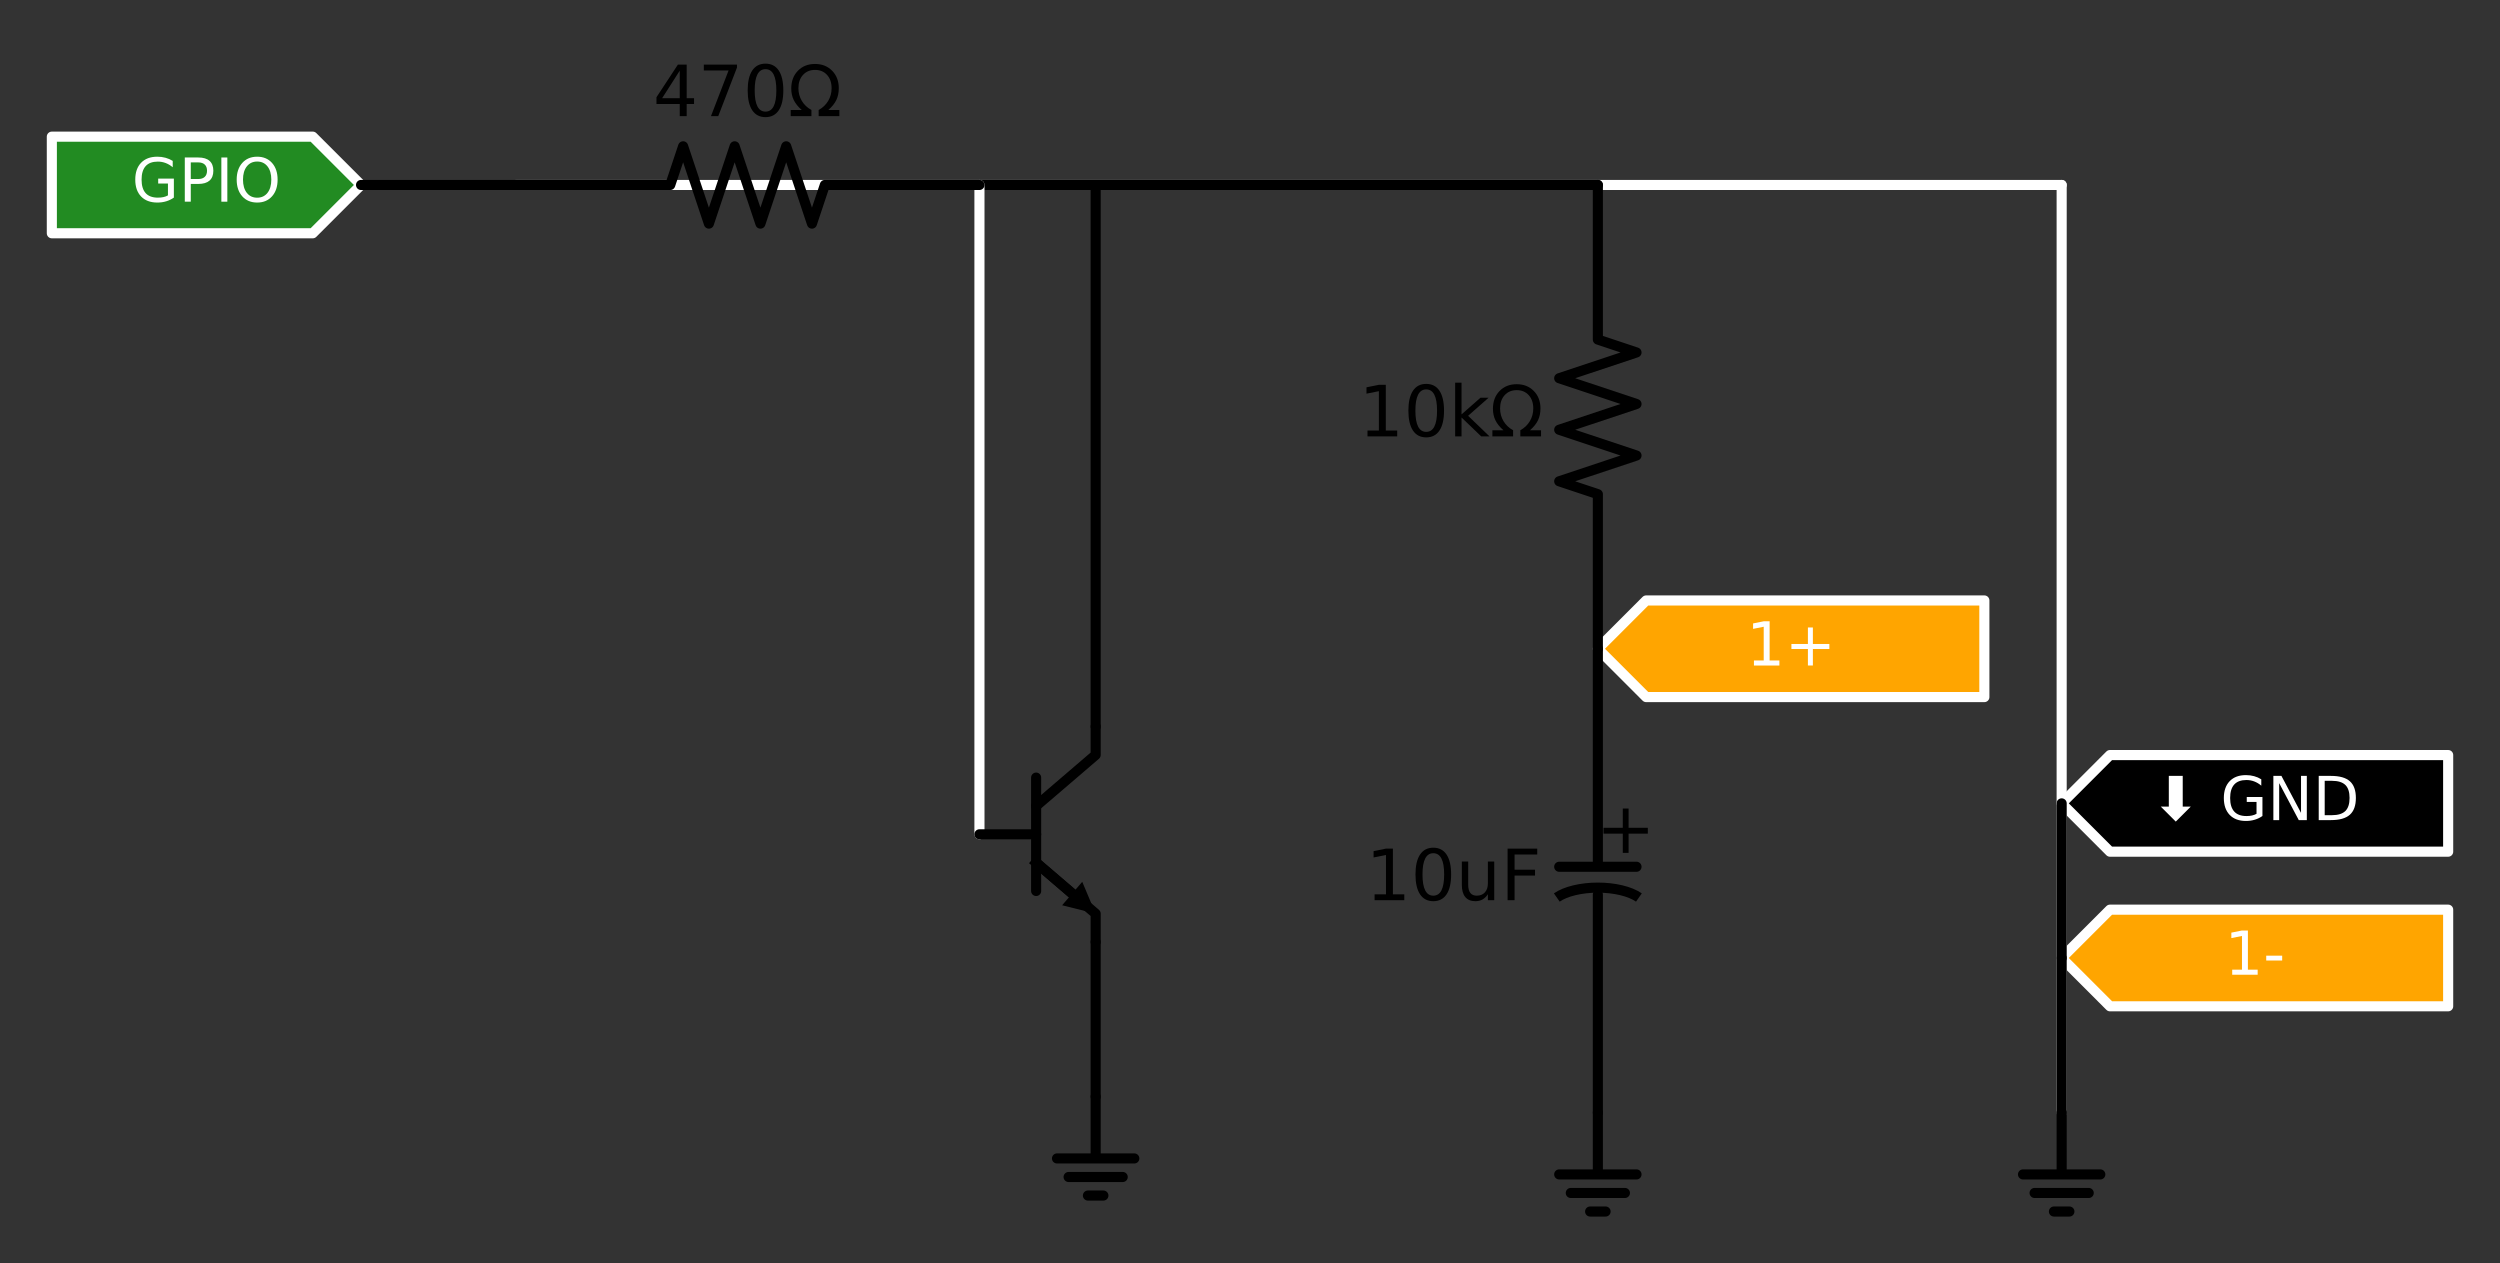 <?xml version="1.0" encoding="utf-8" standalone="no"?>
<!DOCTYPE svg PUBLIC "-//W3C//DTD SVG 1.1//EN"
  "http://www.w3.org/Graphics/SVG/1.1/DTD/svg11.dtd">
<!-- Created with matplotlib (https://matplotlib.org/) -->
<svg height="250.054pt" version="1.1" viewBox="0 0 494.82 250.054" width="494.82pt" xmlns="http://www.w3.org/2000/svg" xmlns:xlink="http://www.w3.org/1999/xlink">
 <rect x="0" y="0" width="494.82" height="250.054" fill="#333333" stroke="none"/>
 <defs>
  <style type="text/css">
*{stroke-linecap:butt;stroke-linejoin:round;}
  </style>
 </defs>
 <g id="figure_1">
  <g id="patch_1">
   <path d="M 0 250.054 
L 494.82 250.054 
L 494.82 0 
L 0 0 
z
" style="fill:none;"/>
  </g>
  <g id="axes_1">
   <g id="line2d_1">
    <path clip-path="url(#p0687b96bae)" d="M 102.06 36.61 
L 255.06 36.61 
L 408.06 36.61 
" style="fill:none;stroke:#ffffff;stroke-linecap:round;stroke-width:2;"/>
   </g>
   <g id="line2d_2">
    <path clip-path="url(#p0687b96bae)" d="M 408.06 36.61 
L 408.06 128.41 
L 408.06 220.21 
" style="fill:none;stroke:#ffffff;stroke-linecap:round;stroke-width:2;"/>
   </g>
   <g id="patch_2">
    <path clip-path="url(#p0687b96bae)" d="M 316.26 128.41 
L 325.822 118.847 
L 392.76 118.847 
L 392.76 137.972 
L 325.822 137.972 
z
" style="fill:#ffa500;stroke:#ffffff;stroke-linecap:round;stroke-width:2;"/>
   </g>
   <g id="patch_3">
    <path clip-path="url(#p0687b96bae)" d="M 324.386 177.641 
C 323.529 177.043 322.332 176.55 320.91 176.208 
C 319.488 175.866 317.887 175.687 316.26 175.687 
C 314.633 175.687 313.032 175.866 311.61 176.208 
C 310.188 176.55 308.991 177.043 308.134 177.641 
" style="fill:none;stroke:#000000;stroke-linejoin:miter;stroke-width:2;"/>
   </g>
   <g id="patch_4">
    <path clip-path="url(#p0687b96bae)" d="M 214.206 174.532 
L 216.861 180.838 
L 210.223 179.178 
z
"/>
   </g>
   <g id="patch_5">
    <path clip-path="url(#p0687b96bae)" d="M 71.46 36.61 
L 61.898 46.172 
L 10.26 46.172 
L 10.26 27.047 
L 61.898 27.047 
z
" style="fill:#228b22;stroke:#ffffff;stroke-linecap:round;stroke-width:2;"/>
   </g>
   <g id="patch_6">
    <path clip-path="url(#p0687b96bae)" d="M 408.06 189.61 
L 417.623 180.048 
L 484.56 180.048 
L 484.56 199.173 
L 417.623 199.173 
z
" style="fill:#ffa500;stroke:#ffffff;stroke-linecap:round;stroke-width:2;"/>
   </g>
   <g id="patch_7">
    <path clip-path="url(#p0687b96bae)" d="M 408.06 159.01 
L 417.623 149.447 
L 484.56 149.447 
L 484.56 168.572 
L 417.623 168.572 
z
" style="stroke:#ffffff;stroke-linecap:round;stroke-width:2;"/>
   </g>
   <g id="line2d_3">
    <path clip-path="url(#p0687b96bae)" d="M 316.26 36.61 
L 316.26 67.21 
L 323.91 69.76 
L 308.61 74.86 
L 323.91 79.96 
L 308.61 85.06 
L 323.91 90.16 
L 308.61 95.26 
L 316.26 97.81 
L 316.26 128.41 
" style="fill:none;stroke:#000000;stroke-linecap:round;stroke-width:2;"/>
   </g>
   <g id="line2d_4">
    <path clip-path="url(#p0687b96bae)" d="M 316.26 128.41 
L 316.26 171.556 
M 323.91 171.556 
L 308.61 171.556 
M 316.26 177.064 
L 316.26 220.21 
" style="fill:none;stroke:#000000;stroke-linecap:round;stroke-width:2;"/>
   </g>
   <g id="line2d_5">
    <path clip-path="url(#p0687b96bae)" d="M 316.26 220.21 
L 316.26 232.45 
L 308.61 232.45 
L 323.91 232.45 
M 310.905 236.122 
L 321.615 236.122 
M 314.73 239.794 
L 317.79 239.794 
" style="fill:none;stroke:#000000;stroke-linecap:round;stroke-width:2;"/>
   </g>
   <g id="line2d_6">
    <path clip-path="url(#p0687b96bae)" d="M 316.26 36.61 
L 255.06 36.61 
L 193.86 36.61 
" style="fill:none;stroke:#000000;stroke-linecap:round;stroke-width:2;"/>
   </g>
   <g id="line2d_7">
    <path clip-path="url(#p0687b96bae)" d="M 193.86 36.61 
L 193.86 100.87 
L 193.86 165.13 
" style="fill:none;stroke:#ffffff;stroke-linecap:round;stroke-width:2;"/>
   </g>
   <g id="line2d_8">
    <path clip-path="url(#p0687b96bae)" d="M 193.86 165.13 
L 205.08 165.13 
" style="fill:none;stroke:#000000;stroke-linecap:round;stroke-width:2;"/>
   </g>
   <g id="line2d_9">
    <path clip-path="url(#p0687b96bae)" d="M 205.08 153.91 
L 205.08 176.35 
" style="fill:none;stroke:#000000;stroke-linecap:round;stroke-width:2;"/>
   </g>
   <g id="line2d_10">
    <path clip-path="url(#p0687b96bae)" d="M 205.08 159.52 
L 216.861 149.422 
L 216.861 143.812 
" style="fill:none;stroke:#000000;stroke-linecap:round;stroke-width:2;"/>
   </g>
   <g id="line2d_11">
    <path clip-path="url(#p0687b96bae)" d="M 205.08 170.74 
L 216.861 180.838 
L 216.861 186.448 
" style="fill:none;stroke:#000000;stroke-linecap:round;stroke-width:2;"/>
   </g>
   <g id="line2d_12">
    <path clip-path="url(#p0687b96bae)" d="M 205.08 170.74 
L 212.214 176.855 
" style="fill:none;stroke:#000000;stroke-linecap:square;stroke-width:2;"/>
   </g>
   <g id="line2d_13">
    <path clip-path="url(#p0687b96bae)" d="M 216.861 186.448 
L 216.861 201.748 
L 216.861 217.048 
" style="fill:none;stroke:#000000;stroke-linecap:round;stroke-width:2;"/>
   </g>
   <g id="line2d_14">
    <path clip-path="url(#p0687b96bae)" d="M 216.861 217.048 
L 216.861 229.288 
L 209.211 229.288 
L 224.511 229.288 
M 211.506 232.96 
L 222.216 232.96 
M 215.331 236.632 
L 218.391 236.632 
" style="fill:none;stroke:#000000;stroke-linecap:round;stroke-width:2;"/>
   </g>
   <g id="line2d_15">
    <path clip-path="url(#p0687b96bae)" d="M 216.861 143.812 
L 216.861 90.262 
L 216.861 36.712 
" style="fill:none;stroke:#000000;stroke-linecap:round;stroke-width:2;"/>
   </g>
   <g id="line2d_16">
    <path clip-path="url(#p0687b96bae)" d="M 193.86 36.61 
L 163.26 36.61 
L 160.71 44.26 
L 155.61 28.96 
L 150.51 44.26 
L 145.41 28.96 
L 140.31 44.26 
L 135.21 28.96 
L 132.66 36.61 
L 102.06 36.61 
" style="fill:none;stroke:#000000;stroke-linecap:round;stroke-width:2;"/>
   </g>
   <g id="line2d_17">
    <path clip-path="url(#p0687b96bae)" d="M 102.06 36.61 
L 86.76 36.61 
L 71.46 36.61 
" style="fill:none;stroke:#000000;stroke-linecap:round;stroke-width:2;"/>
   </g>
   <g id="line2d_18">
    <path clip-path="url(#p0687b96bae)" d="M 408.06 220.21 
L 408.06 232.45 
L 400.41 232.45 
L 415.71 232.45 
M 402.705 236.122 
L 413.415 236.122 
M 406.53 239.794 
L 409.59 239.794 
" style="fill:none;stroke:#000000;stroke-linecap:round;stroke-width:2;"/>
   </g>
   <g id="line2d_19">
    <path clip-path="url(#p0687b96bae)" d="M 408.06 220.21 
L 408.06 204.91 
L 408.06 189.61 
" style="fill:none;stroke:#000000;stroke-linecap:round;stroke-width:2;"/>
   </g>
   <g id="line2d_20">
    <path clip-path="url(#p0687b96bae)" d="M 408.06 189.61 
L 408.06 174.31 
L 408.06 159.01 
" style="fill:none;stroke:#000000;stroke-linecap:round;stroke-width:2;"/>
   </g>
   <g id="text_1">
    <!-- 10kΩ -->
    <defs>
     <path d="M 12.406 8.297 
L 28.516 8.297 
L 28.516 63.922 
L 10.984 60.406 
L 10.984 69.391 
L 28.422 72.906 
L 38.281 72.906 
L 38.281 8.297 
L 54.391 8.297 
L 54.391 0 
L 12.406 0 
z
" id="DejaVuSans-49"/>
     <path d="M 31.781 66.406 
Q 24.172 66.406 20.328 58.906 
Q 16.5 51.422 16.5 36.375 
Q 16.5 21.391 20.328 13.891 
Q 24.172 6.391 31.781 6.391 
Q 39.453 6.391 43.281 13.891 
Q 47.125 21.391 47.125 36.375 
Q 47.125 51.422 43.281 58.906 
Q 39.453 66.406 31.781 66.406 
z
M 31.781 74.219 
Q 44.047 74.219 50.516 64.516 
Q 56.984 54.828 56.984 36.375 
Q 56.984 17.969 50.516 8.266 
Q 44.047 -1.422 31.781 -1.422 
Q 19.531 -1.422 13.062 8.266 
Q 6.594 17.969 6.594 36.375 
Q 6.594 54.828 13.062 64.516 
Q 19.531 74.219 31.781 74.219 
z
" id="DejaVuSans-48"/>
     <path d="M 9.078 75.984 
L 18.109 75.984 
L 18.109 31.109 
L 44.922 54.688 
L 56.391 54.688 
L 27.391 29.109 
L 57.625 0 
L 45.906 0 
L 18.109 26.703 
L 18.109 0 
L 9.078 0 
z
" id="DejaVuSans-107"/>
     <path d="M 72.609 8.688 
L 72.609 0 
L 43.312 0 
L 43.312 8.688 
Q 51.953 13.422 56.781 21.531 
Q 61.625 29.641 61.625 39.5 
Q 61.625 51.219 55.172 58.297 
Q 48.734 65.375 38.188 65.375 
Q 27.641 65.375 21.172 58.266 
Q 14.703 51.172 14.703 39.5 
Q 14.703 29.641 19.531 21.531 
Q 24.422 13.422 33.109 8.688 
L 33.109 0 
L 3.812 0 
L 3.812 8.688 
L 19.391 8.688 
Q 11.672 15.484 8.109 22.75 
Q 4.594 30.031 4.594 39.016 
Q 4.594 54.547 13.969 64.156 
Q 23.297 73.781 38.188 73.781 
Q 52.984 73.781 62.406 64.156 
Q 71.781 54.594 71.781 39.5 
Q 71.781 30.031 68.312 22.797 
Q 64.844 15.578 56.984 8.688 
z
" id="DejaVuSans-937"/>
    </defs>
    <g transform="translate(268.929 86.373)scale(0.14 -0.14)">
     <use xlink:href="#DejaVuSans-49"/>
     <use x="63.623" xlink:href="#DejaVuSans-48"/>
     <use x="127.246" xlink:href="#DejaVuSans-107"/>
     <use x="185.156" xlink:href="#DejaVuSans-937"/>
    </g>
   </g>
   <g id="text_2">
    <!-- 1+ -->
    <defs>
     <path d="M 46 62.703 
L 46 35.5 
L 73.188 35.5 
L 73.188 27.203 
L 46 27.203 
L 46 0 
L 37.797 0 
L 37.797 27.203 
L 10.594 27.203 
L 10.594 35.5 
L 37.797 35.5 
L 37.797 62.703 
z
" id="DejaVuSans-43"/>
    </defs>
    <g style="fill:#ffffff;" transform="translate(345.665 131.721)scale(0.12 -0.12)">
     <use xlink:href="#DejaVuSans-49"/>
     <use x="63.623" xlink:href="#DejaVuSans-43"/>
    </g>
   </g>
   <g id="text_3">
    <!-- + -->
    <g transform="translate(315.902 168.81)scale(0.14 -0.14)">
     <use xlink:href="#DejaVuSans-43"/>
    </g>
   </g>
   <g id="text_4">
    <!-- 10uF -->
    <defs>
     <path d="M 8.5 21.578 
L 8.5 54.688 
L 17.484 54.688 
L 17.484 21.922 
Q 17.484 14.156 20.5 10.266 
Q 23.531 6.391 29.594 6.391 
Q 36.859 6.391 41.078 11.031 
Q 45.312 15.672 45.312 23.688 
L 45.312 54.688 
L 54.297 54.688 
L 54.297 0 
L 45.312 0 
L 45.312 8.406 
Q 42.047 3.422 37.719 1 
Q 33.406 -1.422 27.688 -1.422 
Q 18.266 -1.422 13.375 4.438 
Q 8.5 10.297 8.5 21.578 
z
M 31.109 56 
z
" id="DejaVuSans-117"/>
     <path d="M 9.812 72.906 
L 51.703 72.906 
L 51.703 64.594 
L 19.672 64.594 
L 19.672 43.109 
L 48.578 43.109 
L 48.578 34.812 
L 19.672 34.812 
L 19.672 0 
L 9.812 0 
z
" id="DejaVuSans-70"/>
    </defs>
    <g transform="translate(270.334 178.173)scale(0.14 -0.14)">
     <use xlink:href="#DejaVuSans-49"/>
     <use x="63.623" xlink:href="#DejaVuSans-48"/>
     <use x="127.246" xlink:href="#DejaVuSans-117"/>
     <use x="190.625" xlink:href="#DejaVuSans-70"/>
    </g>
   </g>
   <g id="text_5">
    <!-- 470Ω -->
    <defs>
     <path d="M 37.797 64.312 
L 12.891 25.391 
L 37.797 25.391 
z
M 35.203 72.906 
L 47.609 72.906 
L 47.609 25.391 
L 58.016 25.391 
L 58.016 17.188 
L 47.609 17.188 
L 47.609 0 
L 37.797 0 
L 37.797 17.188 
L 4.891 17.188 
L 4.891 26.703 
z
" id="DejaVuSans-52"/>
     <path d="M 8.203 72.906 
L 55.078 72.906 
L 55.078 68.703 
L 28.609 0 
L 18.312 0 
L 43.219 64.594 
L 8.203 64.594 
z
" id="DejaVuSans-55"/>
    </defs>
    <g transform="translate(129.249 22.988)scale(0.14 -0.14)">
     <use xlink:href="#DejaVuSans-52"/>
     <use x="63.623" xlink:href="#DejaVuSans-55"/>
     <use x="127.246" xlink:href="#DejaVuSans-48"/>
     <use x="190.869" xlink:href="#DejaVuSans-937"/>
    </g>
   </g>
   <g id="text_6">
    <!-- GPIO -->
    <defs>
     <path d="M 59.516 10.406 
L 59.516 29.984 
L 43.406 29.984 
L 43.406 38.094 
L 69.281 38.094 
L 69.281 6.781 
Q 63.578 2.734 56.688 0.656 
Q 49.812 -1.422 42 -1.422 
Q 24.906 -1.422 15.25 8.562 
Q 5.609 18.562 5.609 36.375 
Q 5.609 54.25 15.25 64.234 
Q 24.906 74.219 42 74.219 
Q 49.125 74.219 55.547 72.453 
Q 61.969 70.703 67.391 67.281 
L 67.391 56.781 
Q 61.922 61.422 55.766 63.766 
Q 49.609 66.109 42.828 66.109 
Q 29.438 66.109 22.719 58.641 
Q 16.016 51.172 16.016 36.375 
Q 16.016 21.625 22.719 14.156 
Q 29.438 6.688 42.828 6.688 
Q 48.047 6.688 52.141 7.594 
Q 56.25 8.5 59.516 10.406 
z
" id="DejaVuSans-71"/>
     <path d="M 19.672 64.797 
L 19.672 37.406 
L 32.078 37.406 
Q 38.969 37.406 42.719 40.969 
Q 46.484 44.531 46.484 51.125 
Q 46.484 57.672 42.719 61.234 
Q 38.969 64.797 32.078 64.797 
z
M 9.812 72.906 
L 32.078 72.906 
Q 44.344 72.906 50.609 67.359 
Q 56.891 61.812 56.891 51.125 
Q 56.891 40.328 50.609 34.812 
Q 44.344 29.297 32.078 29.297 
L 19.672 29.297 
L 19.672 0 
L 9.812 0 
z
" id="DejaVuSans-80"/>
     <path d="M 9.812 72.906 
L 19.672 72.906 
L 19.672 0 
L 9.812 0 
z
" id="DejaVuSans-73"/>
     <path d="M 39.406 66.219 
Q 28.656 66.219 22.328 58.203 
Q 16.016 50.203 16.016 36.375 
Q 16.016 22.609 22.328 14.594 
Q 28.656 6.594 39.406 6.594 
Q 50.141 6.594 56.422 14.594 
Q 62.703 22.609 62.703 36.375 
Q 62.703 50.203 56.422 58.203 
Q 50.141 66.219 39.406 66.219 
z
M 39.406 74.219 
Q 54.734 74.219 63.906 63.938 
Q 73.094 53.656 73.094 36.375 
Q 73.094 19.141 63.906 8.859 
Q 54.734 -1.422 39.406 -1.422 
Q 24.031 -1.422 14.812 8.828 
Q 5.609 19.094 5.609 36.375 
Q 5.609 53.656 14.812 63.938 
Q 24.031 74.219 39.406 74.219 
z
" id="DejaVuSans-79"/>
    </defs>
    <g style="fill:#ffffff;" transform="translate(26.1 39.921)scale(0.12 -0.12)">
     <use xlink:href="#DejaVuSans-71"/>
     <use x="77.49" xlink:href="#DejaVuSans-80"/>
     <use x="137.793" xlink:href="#DejaVuSans-73"/>
     <use x="167.285" xlink:href="#DejaVuSans-79"/>
    </g>
   </g>
   <g id="text_7">
    <!-- 1- -->
    <defs>
     <path d="M 4.891 31.391 
L 31.203 31.391 
L 31.203 23.391 
L 4.891 23.391 
z
" id="DejaVuSans-45"/>
    </defs>
    <g style="fill:#ffffff;" transform="translate(440.328 192.921)scale(0.12 -0.12)">
     <use xlink:href="#DejaVuSans-49"/>
     <use x="63.623" xlink:href="#DejaVuSans-45"/>
    </g>
   </g>
   <g id="text_8">
    <!-- ⬇ GND -->
    <defs>
     <path d="M 17.094 22.312 
L 30.422 22.312 
L 30.422 72.906 
L 53.375 72.906 
L 53.375 22.312 
L 66.703 22.312 
L 41.891 -2.484 
z
" id="DejaVuSans-11015"/>
     <path id="DejaVuSans-32"/>
     <path d="M 9.812 72.906 
L 23.094 72.906 
L 55.422 11.922 
L 55.422 72.906 
L 64.984 72.906 
L 64.984 0 
L 51.703 0 
L 19.391 60.984 
L 19.391 0 
L 9.812 0 
z
" id="DejaVuSans-78"/>
     <path d="M 19.672 64.797 
L 19.672 8.109 
L 31.594 8.109 
Q 46.688 8.109 53.688 14.938 
Q 60.688 21.781 60.688 36.531 
Q 60.688 51.172 53.688 57.984 
Q 46.688 64.797 31.594 64.797 
z
M 9.812 72.906 
L 30.078 72.906 
Q 51.266 72.906 61.172 64.094 
Q 71.094 55.281 71.094 36.531 
Q 71.094 17.672 61.125 8.828 
Q 51.172 0 30.078 0 
L 9.812 0 
z
" id="DejaVuSans-68"/>
    </defs>
    <g style="fill:#ffffff;" transform="translate(425.618 162.321)scale(0.12 -0.12)">
     <use xlink:href="#DejaVuSans-11015"/>
     <use x="83.789" xlink:href="#DejaVuSans-32"/>
     <use x="115.576" xlink:href="#DejaVuSans-71"/>
     <use x="193.066" xlink:href="#DejaVuSans-78"/>
     <use x="267.871" xlink:href="#DejaVuSans-68"/>
    </g>
   </g>
  </g>
 </g>
 <defs>
  <clipPath id="p0687b96bae">
   <rect height="235.654" width="480.42" x="7.2" y="7.2"/>
  </clipPath>
 </defs>
</svg>
